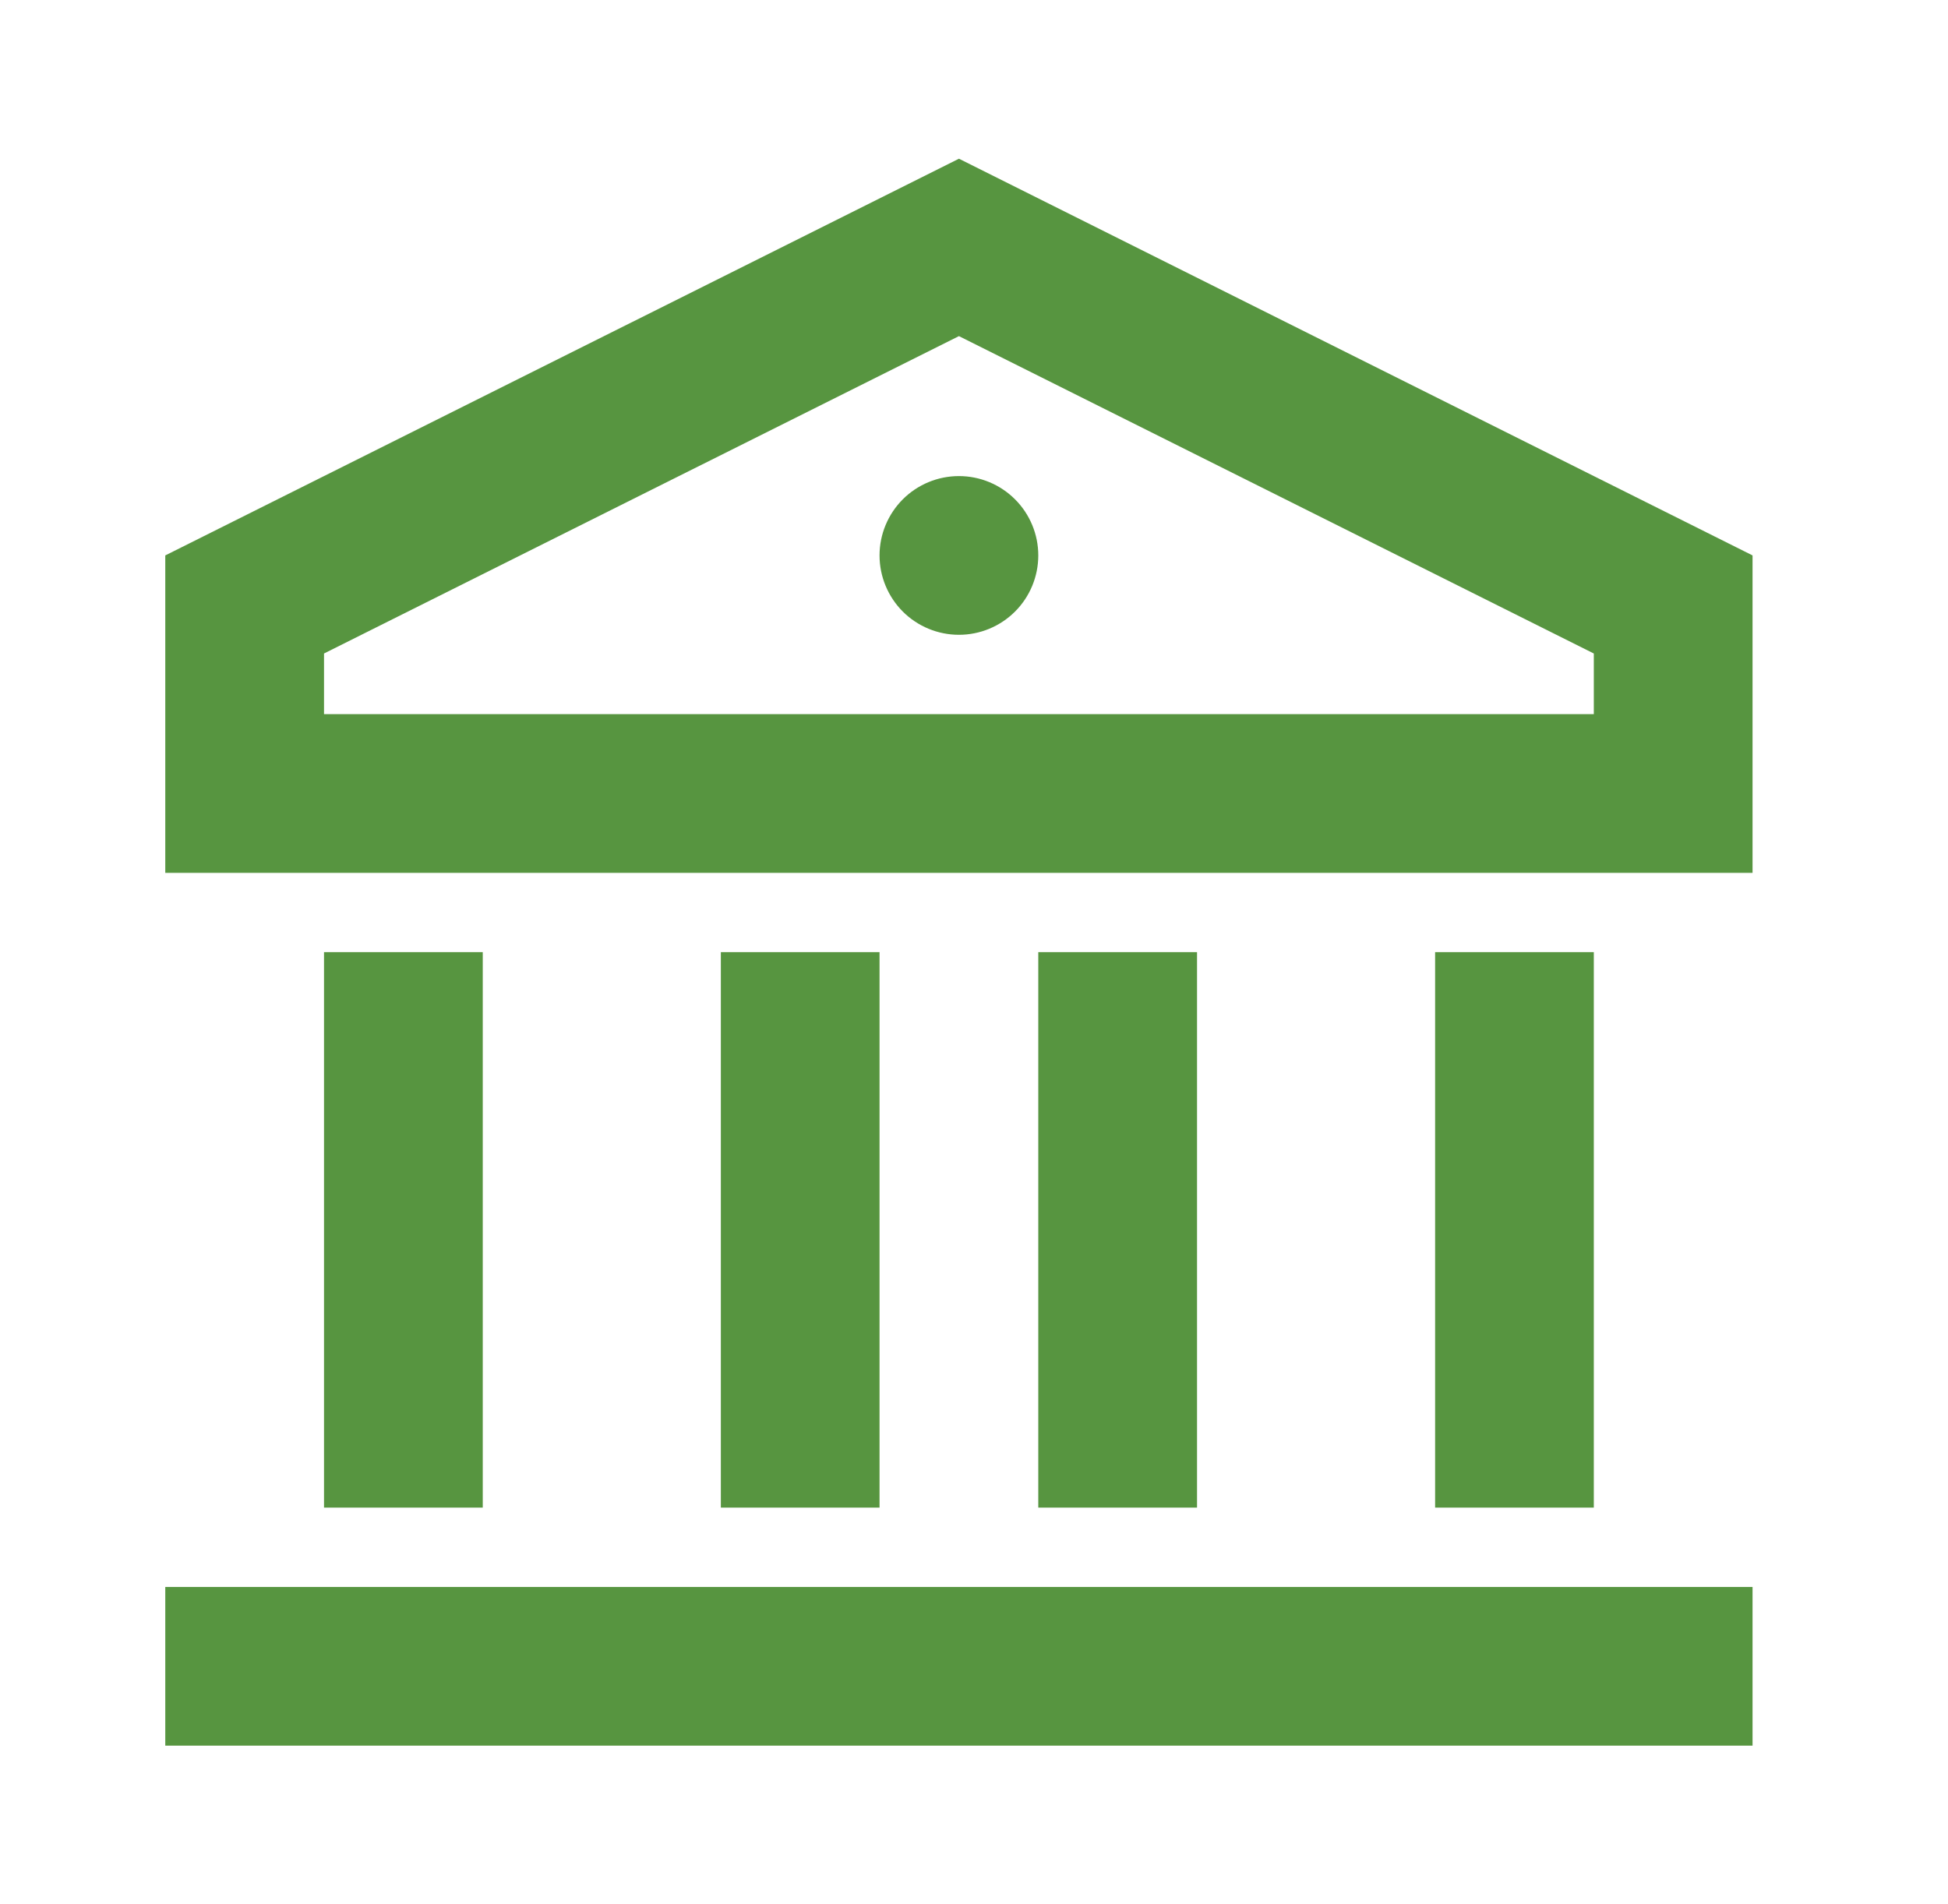 <svg width="45" height="44" viewBox="0 0 45 44" fill="none" xmlns="http://www.w3.org/2000/svg">
<g id="Frame" clip-path="url(#clip0_1_33750)">
<path id="Vector" d="M3.818 36.667H40.485V40.333H3.818V36.667ZM7.485 22H11.152V34.833H7.485V22ZM16.652 22H20.318V34.833H16.652V22ZM23.985 22H27.652V34.833H23.985V22ZM33.152 22H36.818V34.833H33.152V22ZM3.818 12.833L22.152 3.667L40.485 12.833V20.167H3.818V12.833ZM7.485 15.099V16.5H36.818V15.099L22.152 7.766L7.485 15.099ZM22.152 14.667C21.666 14.667 21.199 14.474 20.855 14.13C20.512 13.786 20.318 13.32 20.318 12.833C20.318 12.347 20.512 11.881 20.855 11.537C21.199 11.193 21.666 11 22.152 11C22.638 11 23.104 11.193 23.448 11.537C23.792 11.881 23.985 12.347 23.985 12.833C23.985 13.32 23.792 13.786 23.448 14.13C23.104 14.474 22.638 14.667 22.152 14.667Z" fill="#579540"/>
</g>
<defs>
<clipPath id="clip0_1_33750">
<rect width="44" height="44" fill="white" transform="translate(0.152)"/>
</clipPath>
</defs>
</svg>
